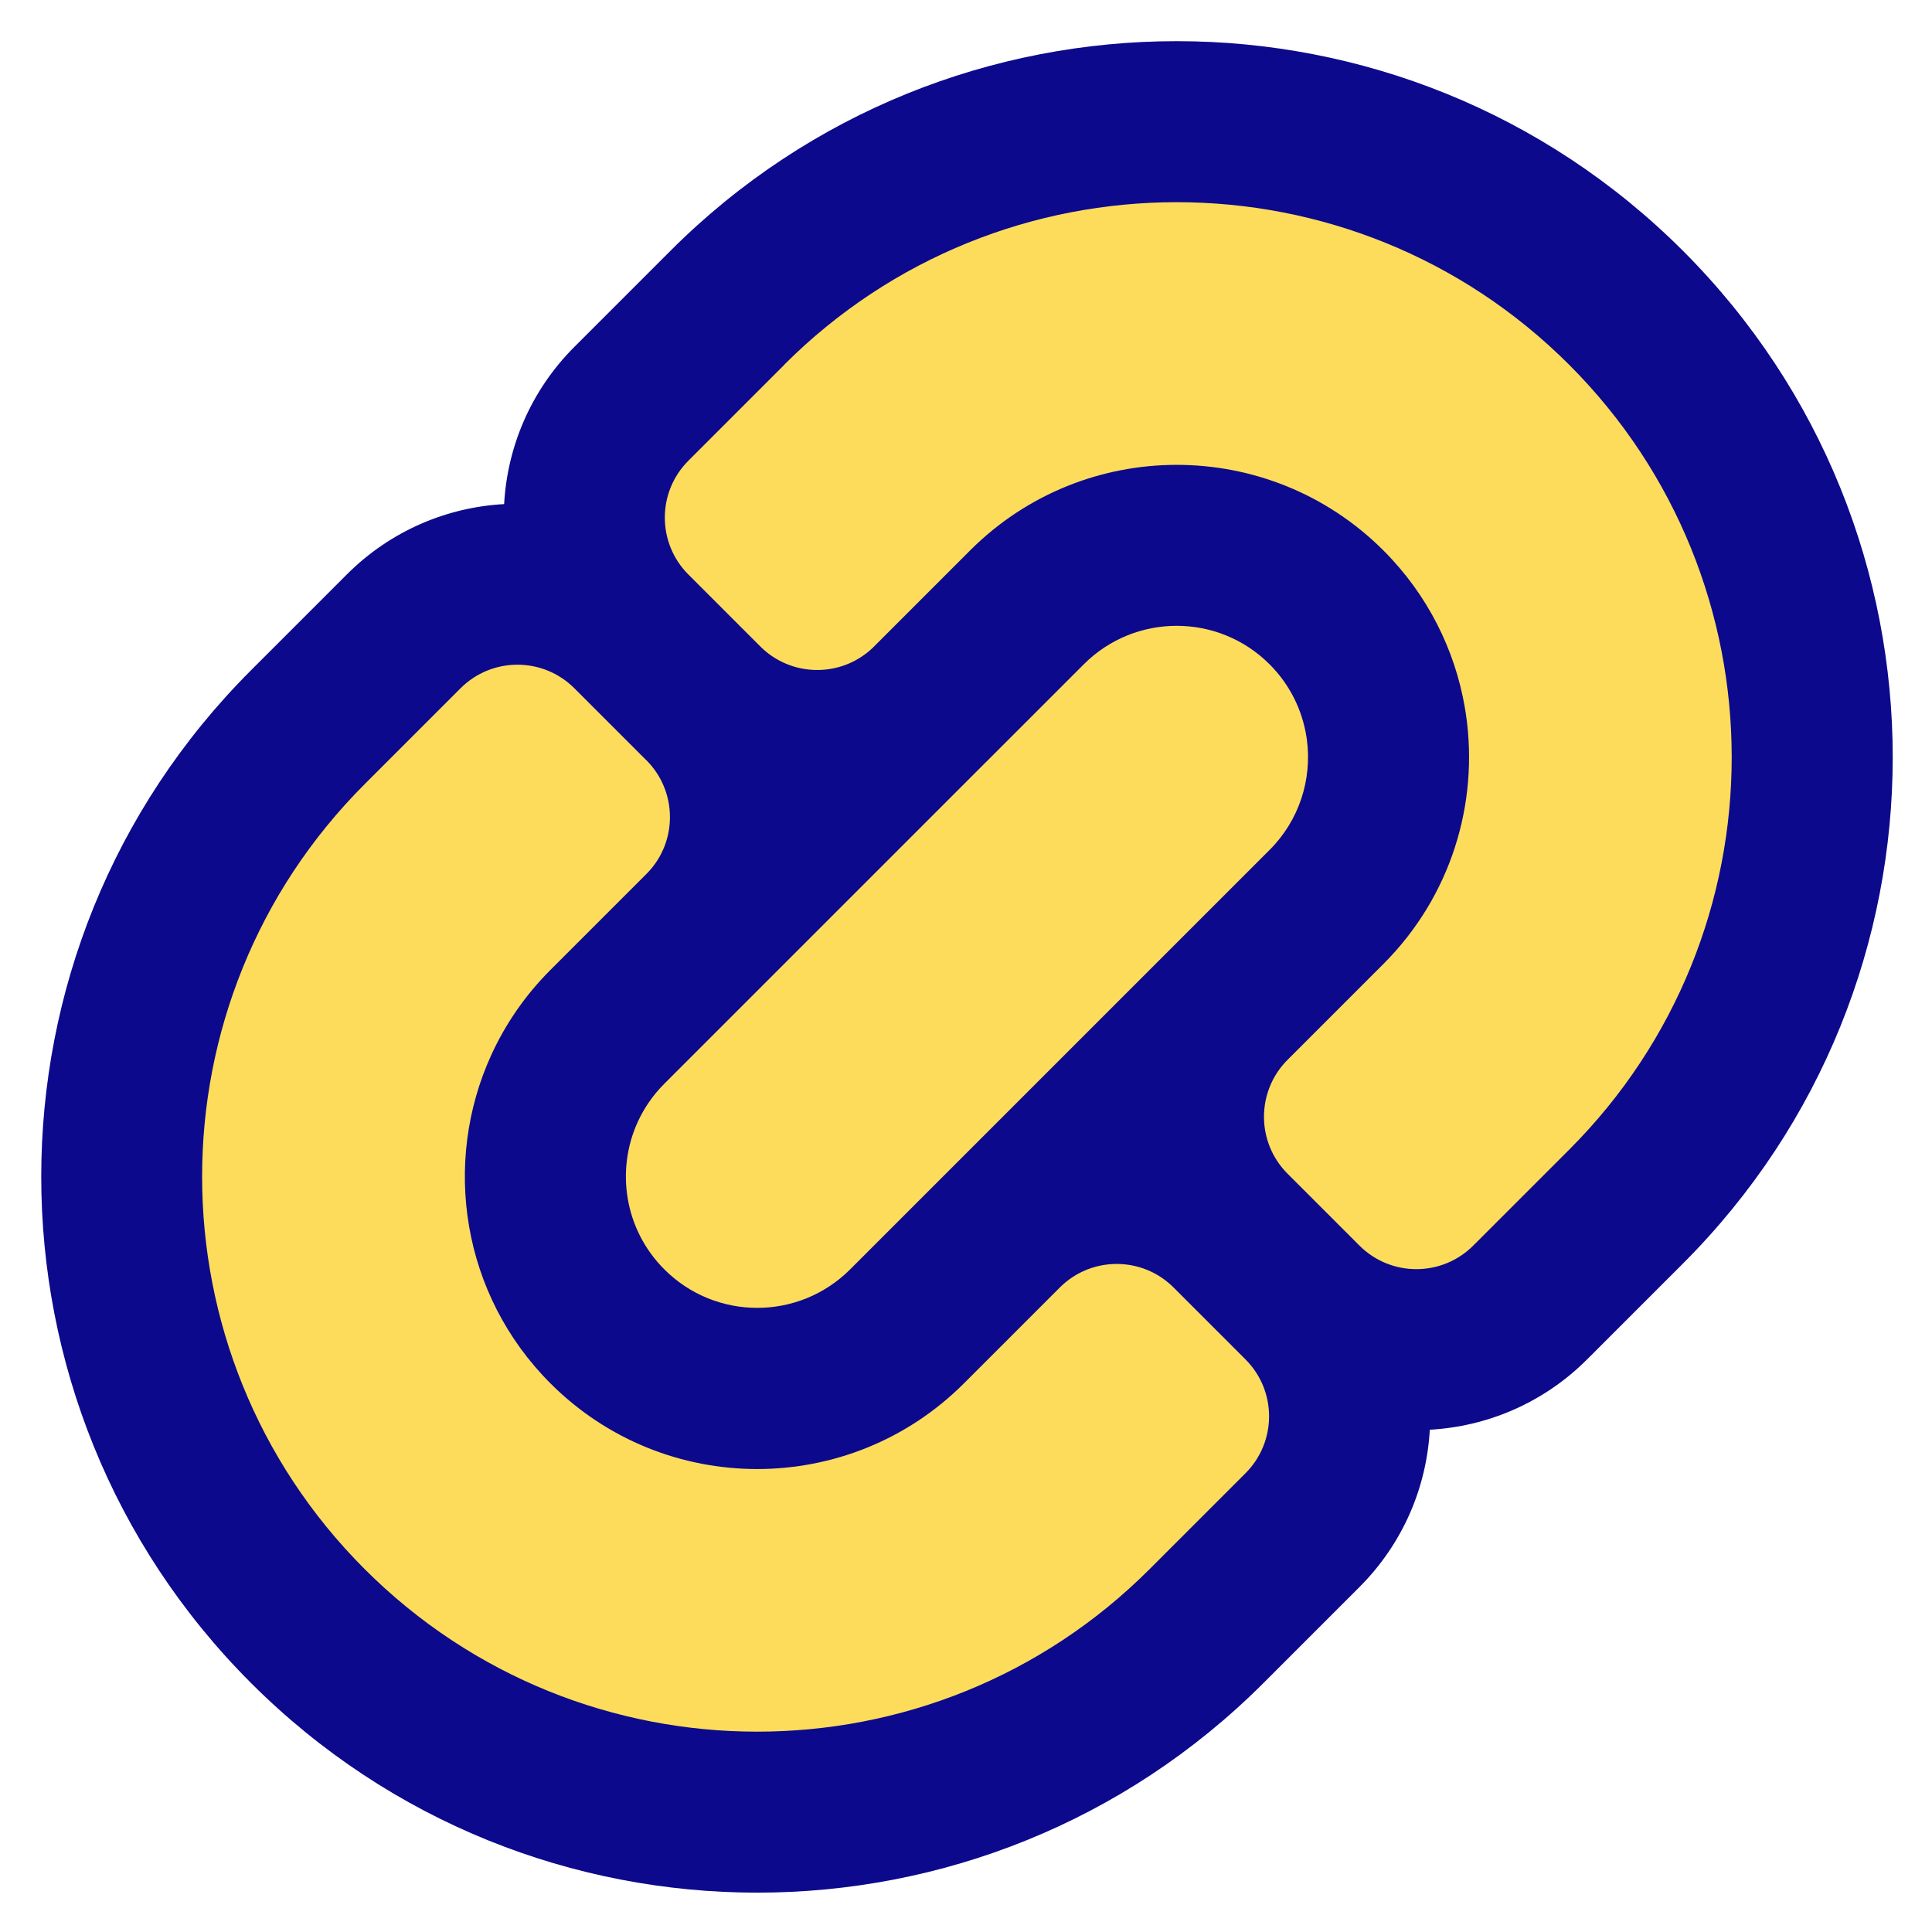 <svg xmlns="http://www.w3.org/2000/svg" fill="none" viewBox="0 0 48 48" id="Link-Chain--Streamline-Plump">
  <desc>
    Link Chain Streamline Icon: https://streamlinehq.com
  </desc>
  <g id="link-chain--create-hyperlink-link-make-unlink-connection-chain">
    <path id="Rectangle 1672" fill="#fddc5c" d="M15.091 32.954c-2.055 -2.055 -2.055 -5.388 0 -7.443l10.421 -10.421c2.055 -2.055 5.388 -2.055 7.443 0 2.055 2.055 2.055 5.388 0 7.443L22.535 32.954c-2.055 2.055 -5.388 2.055 -7.443 0Z" stroke-width="1"></path>
    <path id="Union" fill="#fddc5c" d="M7.647 40.399c-6.166 -6.166 -6.166 -16.164 0 -22.33l2.382 -2.382c1.562 -1.562 4.095 -1.562 5.657 0l1.786 1.786c1.562 1.562 1.562 4.095 0 5.657l-2.382 2.382c-2.055 2.055 -2.055 5.388 0 7.443 2.055 2.055 5.388 2.055 7.443 0l2.382 -2.382c1.562 -1.562 4.095 -1.562 5.657 0l1.786 1.786c1.562 1.562 1.562 4.095 0 5.657l-2.382 2.382c-6.166 6.166 -16.164 6.166 -22.33 0Z" stroke-width="1"></path>
    <path id="Union_2" fill="#fddc5c" d="M40.399 7.648c-6.166 -6.166 -16.164 -6.166 -22.33 -0L15.687 10.03c-1.562 1.562 -1.562 4.095 0 5.657l1.786 1.786c1.562 1.562 4.095 1.562 5.657 0l2.382 -2.382c2.055 -2.055 5.388 -2.055 7.443 0 2.055 2.055 2.055 5.388 0 7.443l-2.382 2.382c-1.562 1.562 -1.562 4.095 0 5.657l1.786 1.786c1.562 1.562 4.095 1.562 5.657 0l2.382 -2.382c6.166 -6.166 6.166 -16.164 0 -22.33Z" stroke-width="1"></path>
    <path id="Union_3" fill="#0c098c" fill-rule="evenodd" d="M19.483 9.062c5.385 -5.385 14.116 -5.385 19.502 0 5.385 5.385 5.385 14.116 0 19.502l-2.382 2.382c-0.781 0.781 -2.047 0.781 -2.828 0l-1.786 -1.786c-0.781 -0.781 -0.781 -2.047 0 -2.829l2.382 -2.382c1.684 -1.684 2.368 -3.99 2.053 -6.178 -0.009 -0.064 -0.019 -0.127 -0.03 -0.191 -0.245 -1.429 -0.919 -2.8 -2.022 -3.903 -2.837 -2.837 -7.435 -2.837 -10.272 0l-2.425 2.425c-0.784 0.739 -2.019 0.725 -2.786 -0.042l-1.786 -1.786c-0.781 -0.781 -0.781 -2.047 0 -2.828l2.382 -2.382Zm-6.958 3.462c0.079 -1.423 0.661 -2.822 1.748 -3.909l2.382 -2.382c6.947 -6.947 18.211 -6.947 25.159 0 6.947 6.947 6.947 18.211 0 25.158l-2.382 2.382c-1.087 1.087 -2.487 1.669 -3.909 1.748 -0.079 1.423 -0.661 2.822 -1.748 3.909l-2.382 2.382c-6.947 6.947 -18.211 6.947 -25.158 0 -6.947 -6.947 -6.947 -18.211 -0 -25.158l2.382 -2.382c1.087 -1.087 2.487 -1.67 3.91 -1.748Zm11.946 6.435 -5.527 5.527c-0.019 0.019 -0.037 0.038 -0.057 0.057l-2.382 2.382c-0.282 0.282 -0.502 0.603 -0.659 0.946 -0.552 1.204 -0.332 2.675 0.66 3.667 1.274 1.274 3.341 1.274 4.615 0l10.421 -10.421c0.746 -0.746 1.055 -1.762 0.928 -2.733 -0.004 -0.027 -0.007 -0.054 -0.012 -0.08 -0.103 -0.659 -0.409 -1.292 -0.916 -1.8 -1.274 -1.274 -3.341 -1.274 -4.615 0l-2.382 2.382c-0.025 0.024 -0.049 0.049 -0.074 0.072Zm-8.412 -0.072c0.77 0.77 0.781 2.012 0.032 2.795l-2.414 2.414c-0.63 0.63 -1.121 1.348 -1.471 2.114 -1.226 2.68 -0.736 5.953 1.47 8.16 2.837 2.837 7.435 2.837 10.272 0l2.382 -2.382c0.781 -0.781 2.047 -0.781 2.828 0l1.786 1.786c0.781 0.781 0.781 2.047 0 2.828l-2.382 2.382c-5.385 5.385 -14.116 5.385 -19.502 0 -5.385 -5.385 -5.385 -14.116 0 -19.502l2.382 -2.382c0.781 -0.781 2.047 -0.781 2.828 0l1.786 1.786Z" clip-rule="evenodd" stroke-width="1"></path>
  </g>
</svg>